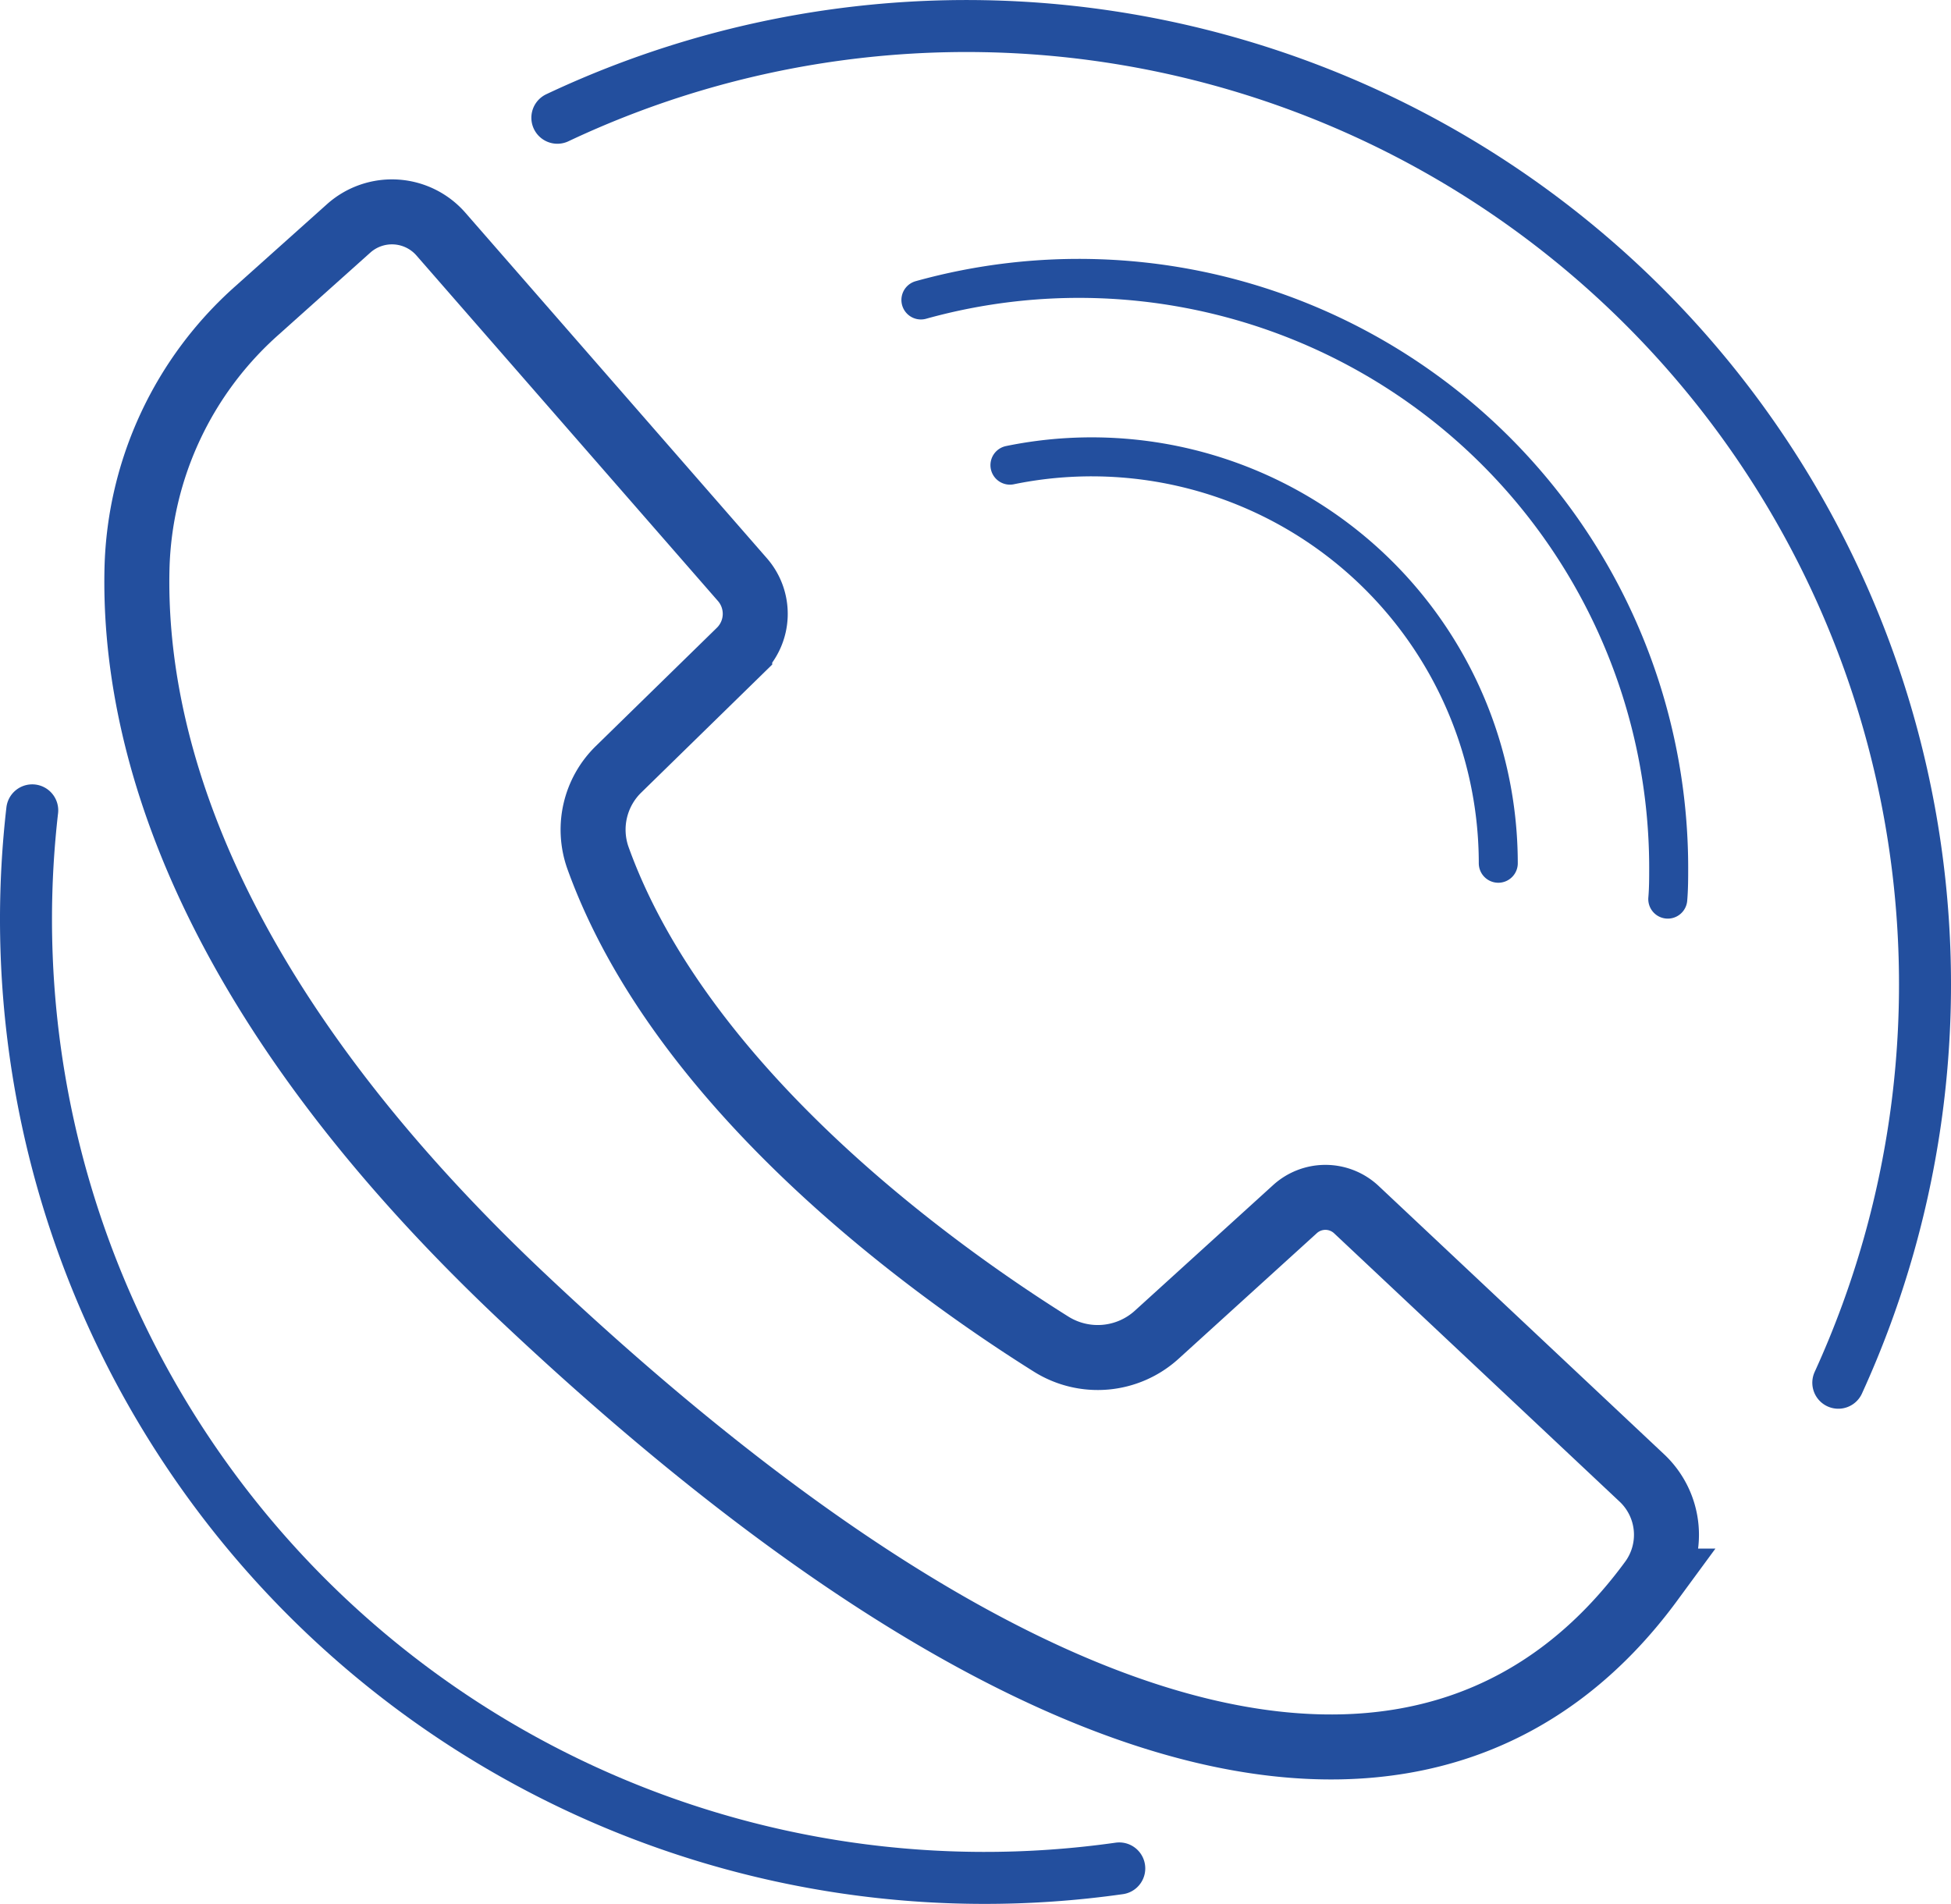 <svg xmlns="http://www.w3.org/2000/svg" viewBox="0 0 150.1 146.49"><defs><style>.cls-1,.cls-2,.cls-3{fill:none;stroke:#234f9e;}.cls-1{stroke-miterlimit:10;stroke-width:5px;}.cls-2,.cls-3{stroke-linecap:round;stroke-linejoin:round;}.cls-2{stroke-width:4px;}.cls-3{stroke-width:3px;}</style></defs><title>Aktiv 72</title><g id="Lag_2" data-name="Lag 2"><g id="SoMe_ikoner"><path class="cls-1" d="M19.79,23.87a27.47,27.47,0,0,0-9.25,19.85c-.3,12.56,4.61,32.39,29.5,55.93,40.53,38.3,70.93,43.89,87,22a6,6,0,0,0-.71-7.92l-22-20.68a3.48,3.48,0,0,0-4.72,0L89,102.69a6.75,6.75,0,0,1-8.13.73C72,97.86,52.45,83.94,46,66a6.49,6.49,0,0,1,1.59-6.81l9.32-9.11a4,4,0,0,0,.21-5.48L33.91,18a5,5,0,0,0-7.06-.45Z"/><path class="cls-2" d="M42.88,9.06a73.74,73.74,0,0,1,98.55,97.33"/><path class="cls-2" d="M86.11,143.76A73.76,73.76,0,0,1,2,70.79a73.45,73.45,0,0,1,.48-8.44"/><path class="cls-3" d="M70.85,23.08a45.37,45.37,0,0,1,57.53,43.65c0,.82,0,1.64-.07,2.45"/><path class="cls-3" d="M77.7,35.79a31.28,31.28,0,0,1,37.57,30.63"/></g></g></svg>
